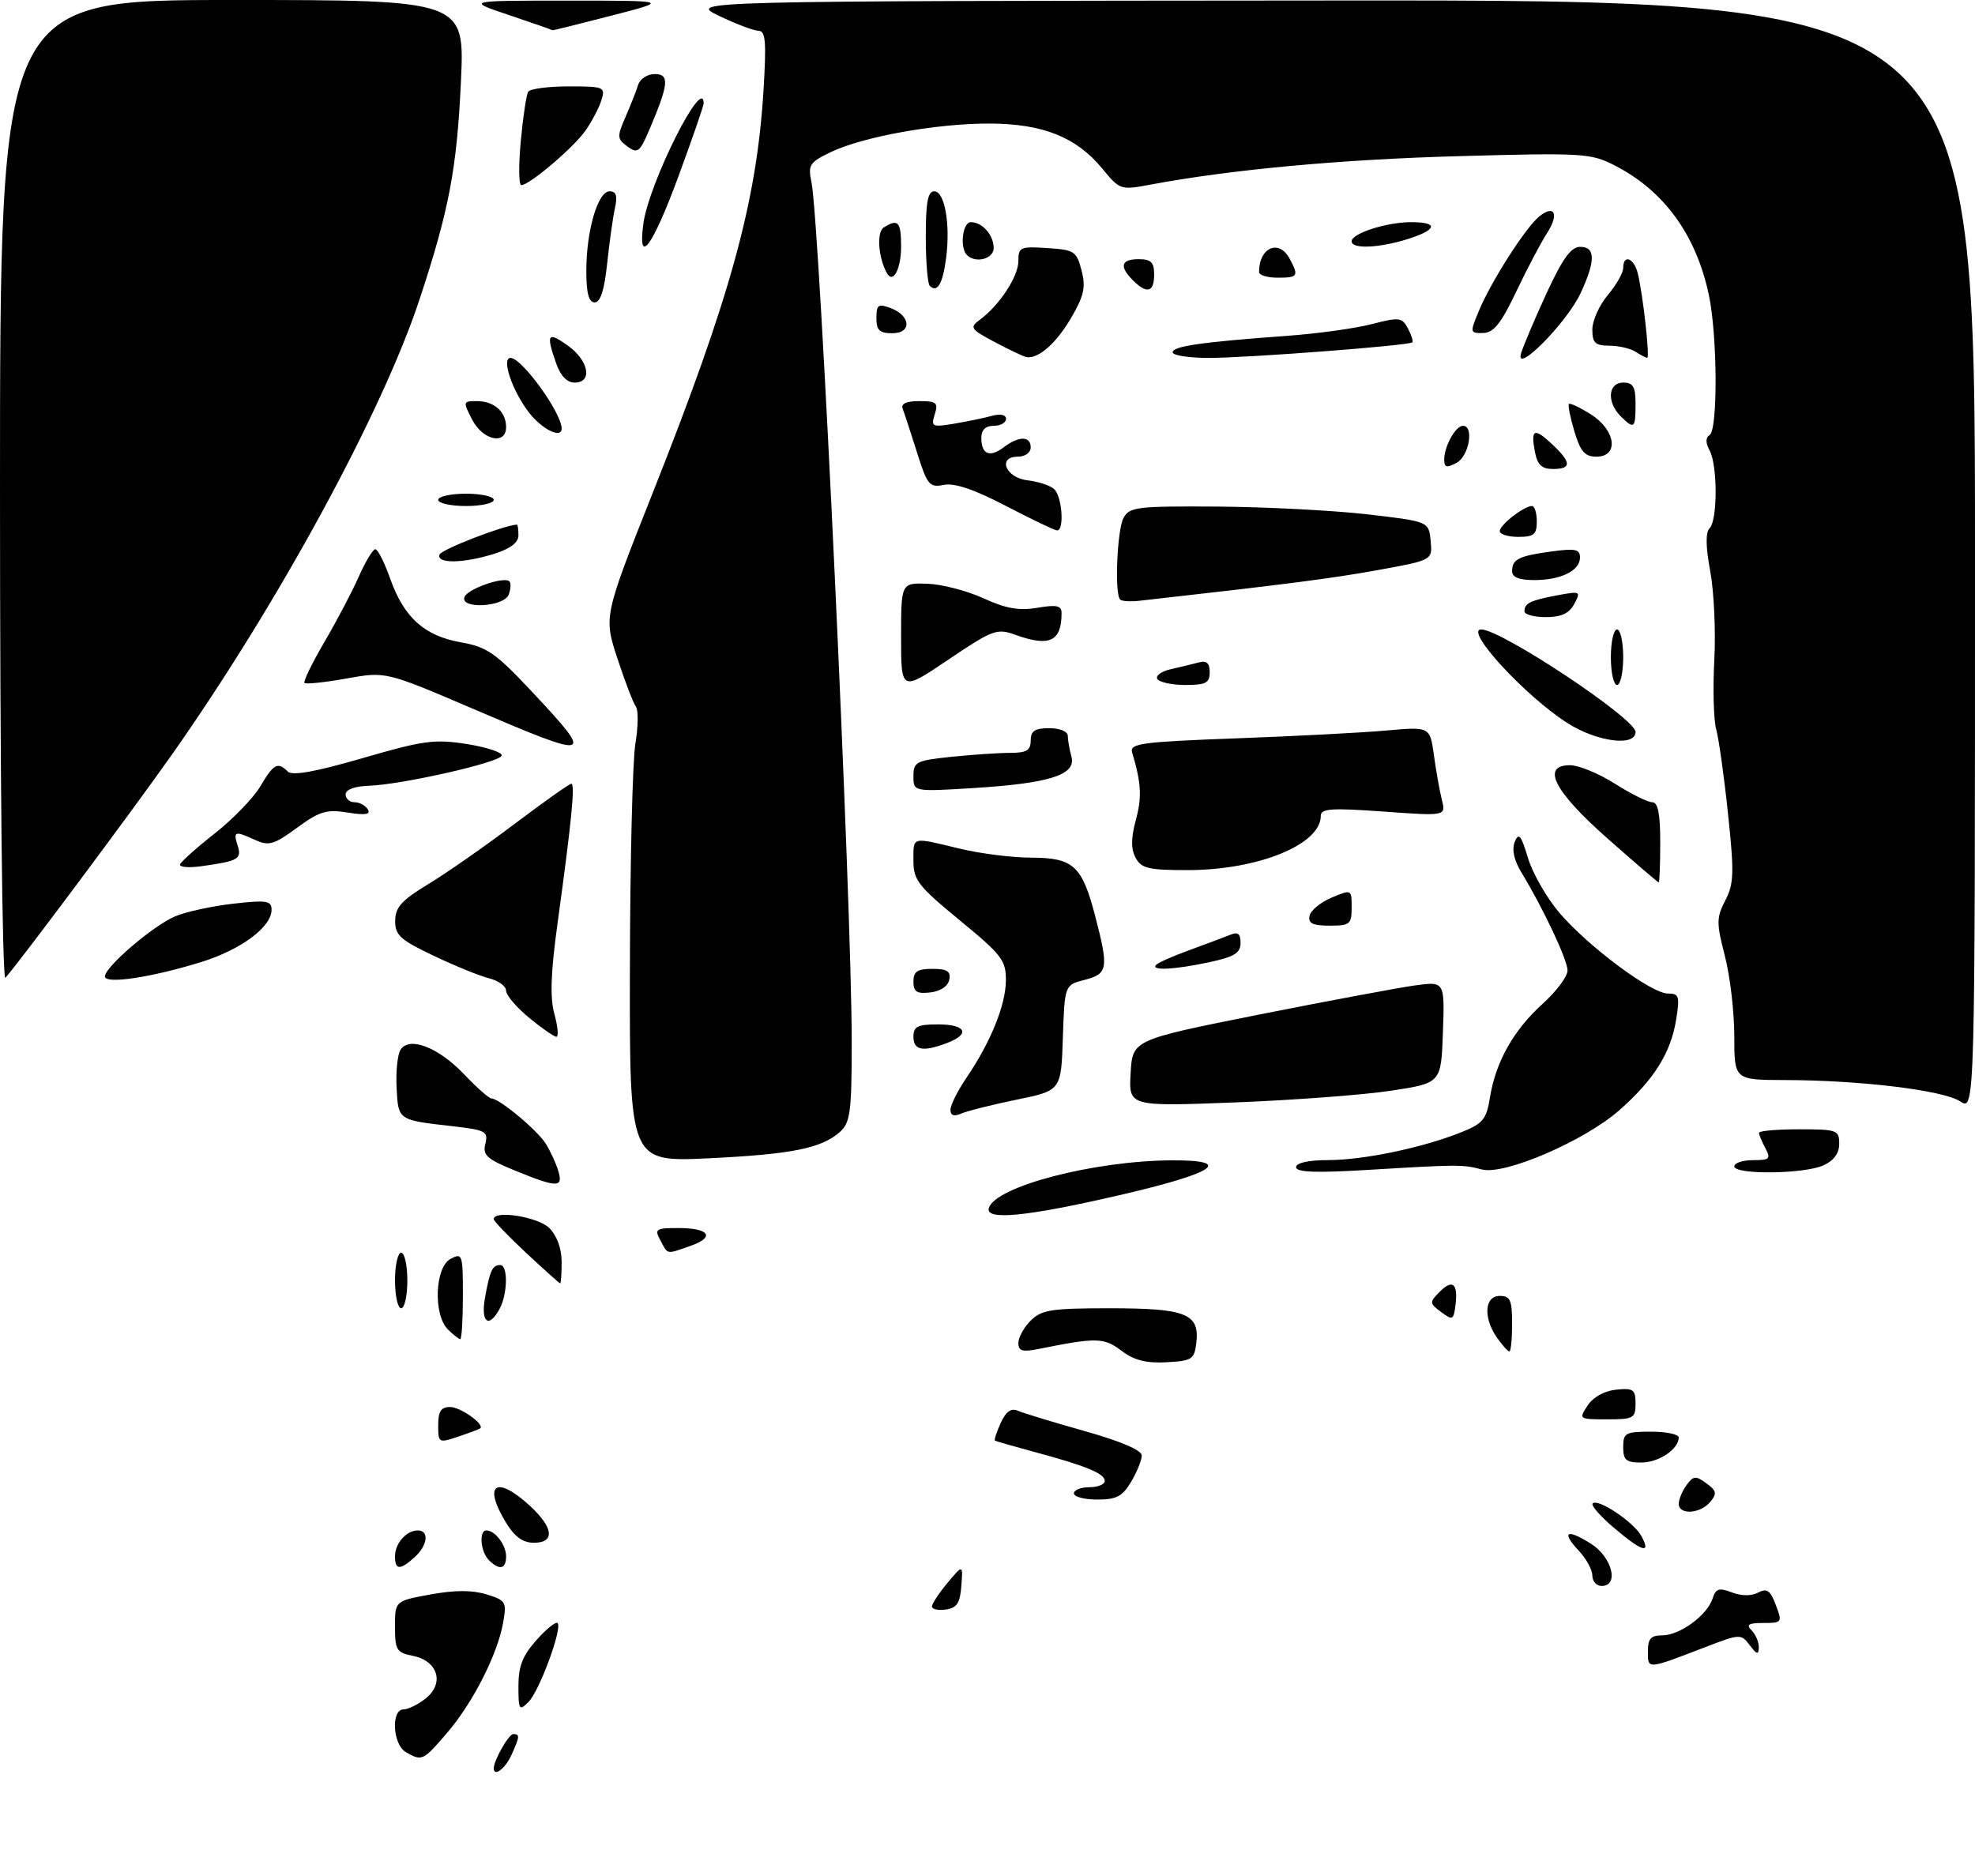 <?xml version="1.0" encoding="UTF-8" standalone="no"?>
<!DOCTYPE svg PUBLIC "-//W3C//DTD SVG 1.1//EN" "http://www.w3.org/Graphics/SVG/1.1/DTD/svg11.dtd" >
<svg xmlns="http://www.w3.org/2000/svg" xmlns:xlink="http://www.w3.org/1999/xlink" version="1.1" viewBox="0 0 320 304">
 <g >
 <path fill="currentColor"
d=" M 80.00 286.55 C 80.00 285.27 82.43 281.00 83.16 281.00 C 84.26 281.00 84.22 281.42 82.84 284.45 C 81.85 286.62 80.00 287.99 80.00 286.55 Z  M 65.75 283.92 C 63.62 282.68 63.32 277.00 65.39 277.00 C 66.15 277.00 67.79 276.18 69.02 275.19 C 72.04 272.74 70.94 269.14 66.92 268.33 C 64.25 267.80 64.00 267.39 64.00 263.59 C 64.00 259.43 64.00 259.43 69.73 258.38 C 73.67 257.66 76.51 257.65 78.81 258.36 C 81.97 259.33 82.12 259.58 81.52 262.94 C 80.62 268.06 76.64 275.90 72.46 280.78 C 68.55 285.35 68.36 285.44 65.75 283.92 Z  M 84.00 273.23 C 84.00 270.00 84.68 268.28 86.92 265.77 C 88.52 263.97 90.06 262.73 90.34 263.01 C 91.16 263.83 87.40 274.03 85.62 275.81 C 84.13 277.30 84.00 277.10 84.00 273.23 Z  M 267.00 267.62 C 267.00 265.53 267.48 265.00 269.37 265.00 C 272.18 265.00 276.64 261.72 277.49 259.02 C 278.00 257.42 278.53 257.25 280.62 258.05 C 282.18 258.64 283.79 258.65 284.87 258.07 C 286.28 257.32 286.83 257.70 287.72 260.07 C 288.80 262.92 288.74 263.00 285.71 263.00 C 283.29 263.00 282.87 263.27 283.80 264.20 C 284.46 264.86 284.99 266.10 284.97 266.95 C 284.94 268.19 284.65 268.13 283.50 266.60 C 282.09 264.74 281.94 264.74 276.28 266.92 C 266.81 270.56 267.00 270.55 267.00 267.62 Z  M 151.00 260.32 C 151.01 259.87 152.14 258.15 153.52 256.50 C 156.03 253.50 156.03 253.50 155.76 257.00 C 155.56 259.77 155.03 260.57 153.25 260.82 C 152.01 261.00 151.00 260.77 151.00 260.32 Z  M 258.00 255.31 C 258.00 254.39 257.02 252.59 255.83 251.32 C 252.91 248.21 253.83 247.66 257.78 250.16 C 261.21 252.33 262.39 257.00 259.50 257.00 C 258.68 257.00 258.00 256.24 258.00 255.31 Z  M 64.00 252.20 C 64.00 250.09 65.84 248.00 67.70 248.00 C 69.59 248.00 69.29 250.43 67.17 252.35 C 64.82 254.47 64.00 254.44 64.00 252.20 Z  M 79.20 252.80 C 77.85 251.45 77.57 248.00 78.80 248.00 C 80.21 248.00 82.00 250.35 82.00 252.20 C 82.00 254.28 80.92 254.52 79.20 252.80 Z  M 261.50 247.58 C 259.30 245.71 257.75 243.94 258.05 243.63 C 258.91 242.75 264.76 246.68 265.97 248.95 C 267.56 251.91 266.07 251.46 261.50 247.58 Z  M 81.99 246.75 C 78.21 240.55 80.33 238.97 85.78 243.94 C 89.70 247.53 89.99 250.00 86.49 250.00 C 84.72 250.00 83.38 249.03 81.99 246.75 Z  M 272.00 243.69 C 272.00 242.97 272.57 241.61 273.26 240.66 C 274.37 239.14 274.76 239.10 276.47 240.36 C 278.13 241.57 278.23 242.02 277.09 243.39 C 275.49 245.32 272.00 245.53 272.00 243.69 Z  M 174.00 242.00 C 174.00 241.45 175.12 241.00 176.50 241.00 C 177.88 241.00 179.00 240.54 179.00 239.98 C 179.00 238.78 175.96 237.53 167.55 235.27 C 164.22 234.37 161.37 233.55 161.21 233.45 C 161.05 233.34 161.47 232.06 162.14 230.59 C 162.99 228.72 163.83 228.13 164.93 228.61 C 165.79 228.99 170.66 230.47 175.74 231.90 C 181.53 233.53 184.99 235.00 184.99 235.85 C 185.00 236.59 184.23 238.50 183.28 240.10 C 181.87 242.49 180.90 243.00 177.78 243.00 C 175.70 243.00 174.00 242.55 174.00 242.00 Z  M 263.00 234.50 C 263.00 232.20 263.37 232.00 267.50 232.00 C 269.98 232.00 272.00 232.42 272.00 232.93 C 272.00 234.83 268.76 237.00 265.93 237.00 C 263.47 237.00 263.00 236.60 263.00 234.50 Z  M 71.00 230.95 C 71.00 228.70 71.46 228.00 72.93 228.00 C 74.61 228.00 78.60 230.84 77.80 231.47 C 77.63 231.60 76.04 232.20 74.25 232.80 C 71.07 233.87 71.00 233.83 71.00 230.95 Z  M 257.24 227.75 C 258.14 226.39 259.96 225.38 261.86 225.19 C 264.64 224.91 265.00 225.16 265.00 227.44 C 265.00 229.82 264.67 230.00 260.38 230.00 C 255.81 230.00 255.77 229.97 257.24 227.75 Z  M 181.70 218.88 C 178.86 216.73 177.70 216.70 168.25 218.60 C 165.65 219.12 165.00 218.93 165.00 217.62 C 165.00 216.73 165.90 215.10 167.00 214.00 C 168.75 212.25 170.33 212.00 179.81 212.00 C 192.14 212.00 194.37 212.88 193.84 217.55 C 193.52 220.29 193.17 220.52 189.00 220.75 C 185.70 220.93 183.76 220.43 181.70 218.88 Z  M 242.56 216.78 C 240.29 213.54 240.52 210.00 243.00 210.00 C 244.70 210.00 245.00 210.67 245.00 214.50 C 245.00 216.97 244.80 219.00 244.56 219.00 C 244.31 219.00 243.41 218.00 242.56 216.78 Z  M 72.57 215.43 C 70.17 213.03 70.46 205.36 73.00 204.00 C 74.91 202.98 75.00 203.24 75.00 209.96 C 75.00 213.83 74.81 217.00 74.57 217.00 C 74.34 217.00 73.44 216.29 72.57 215.43 Z  M 78.59 210.25 C 79.38 205.86 79.78 205.00 81.06 205.00 C 82.32 205.00 82.26 209.65 80.96 212.07 C 79.21 215.35 77.85 214.32 78.59 210.25 Z  M 233.50 212.61 C 231.60 211.20 231.59 211.03 233.23 209.37 C 235.34 207.22 236.26 207.96 235.83 211.46 C 235.52 213.93 235.36 214.00 233.50 212.61 Z  M 64.00 207.50 C 64.00 205.03 64.45 203.00 65.00 203.00 C 65.55 203.00 66.00 205.03 66.00 207.50 C 66.00 209.97 65.55 212.00 65.00 212.00 C 64.45 212.00 64.00 209.97 64.00 207.50 Z  M 85.25 203.03 C 82.36 200.33 80.00 197.87 80.00 197.56 C 80.00 196.04 87.19 197.19 89.00 199.00 C 90.24 200.24 91.00 202.33 91.00 204.50 C 91.00 206.43 90.89 207.98 90.75 207.96 C 90.61 207.94 88.14 205.72 85.25 203.03 Z  M 107.00 201.00 C 106.01 199.16 106.24 199.00 109.91 199.00 C 114.95 199.00 115.94 200.48 111.85 201.90 C 107.89 203.28 108.26 203.35 107.00 201.00 Z  M 160.22 195.75 C 161.31 192.25 177.22 188.10 189.83 188.03 C 200.05 187.98 196.91 190.08 181.43 193.66 C 166.37 197.15 159.58 197.82 160.22 195.75 Z  M 83.30 189.63 C 78.87 187.81 78.18 187.18 78.64 185.33 C 79.13 183.35 78.69 183.11 73.34 182.50 C 64.43 181.49 64.53 181.55 64.26 176.26 C 64.12 173.64 64.41 170.88 64.90 170.11 C 66.32 167.89 71.02 169.70 75.19 174.08 C 77.24 176.23 79.23 178.00 79.62 178.00 C 80.89 178.00 87.02 183.10 88.42 185.32 C 89.17 186.52 90.09 188.51 90.46 189.75 C 91.29 192.51 90.31 192.50 83.30 189.63 Z  M 210.00 189.14 C 210.00 188.43 212.00 187.99 215.25 187.99 C 221.01 187.97 230.52 185.98 236.76 183.48 C 240.28 182.07 240.84 181.39 241.41 177.85 C 242.33 172.09 245.23 166.93 249.93 162.68 C 252.17 160.66 253.99 158.22 253.98 157.25 C 253.96 155.51 250.09 147.29 246.53 141.42 C 245.30 139.40 244.93 137.67 245.43 136.42 C 246.07 134.85 246.46 135.33 247.57 139.03 C 248.32 141.52 250.62 145.53 252.68 147.94 C 257.38 153.42 267.56 161.00 270.24 161.00 C 272.05 161.00 272.19 161.43 271.58 165.20 C 270.72 170.61 268.00 174.95 262.37 179.91 C 256.72 184.88 243.79 190.46 240.11 189.51 C 236.94 188.69 236.47 188.69 221.75 189.57 C 213.21 190.09 210.00 189.97 210.00 189.14 Z  M 281.00 189.00 C 281.00 188.45 282.37 188.00 284.04 188.00 C 286.73 188.00 286.95 187.78 286.04 186.07 C 285.47 185.00 285.00 183.88 285.00 183.57 C 285.00 183.25 287.93 183.00 291.50 183.00 C 297.65 183.00 298.00 183.13 298.00 185.34 C 298.00 186.88 297.13 188.08 295.45 188.84 C 292.33 190.26 281.00 190.39 281.00 189.00 Z  M 102.06 156.90 C 102.09 139.63 102.49 123.25 102.95 120.50 C 103.41 117.75 103.44 115.05 103.03 114.50 C 102.61 113.95 101.26 110.44 100.04 106.71 C 97.81 99.92 97.81 99.92 105.82 79.71 C 118.37 48.07 122.59 32.73 123.70 14.75 C 124.19 6.77 124.05 5.00 122.90 4.99 C 122.13 4.98 119.25 3.89 116.50 2.57 C 111.50 0.16 111.50 0.16 215.75 0.08 C 320.00 0.00 320.00 0.00 320.00 90.02 C 320.00 180.05 320.00 180.05 317.60 178.47 C 314.86 176.68 301.44 175.04 289.25 175.02 C 281.00 175.00 281.00 175.00 281.00 167.89 C 281.00 163.99 280.31 158.14 279.47 154.90 C 278.09 149.56 278.10 148.71 279.54 145.91 C 280.94 143.21 281.00 141.46 279.98 131.85 C 279.35 125.81 278.48 119.66 278.07 118.19 C 277.65 116.71 277.51 111.67 277.76 107.00 C 278.01 102.33 277.71 95.82 277.10 92.55 C 276.36 88.58 276.33 86.27 277.00 85.60 C 278.30 84.30 278.30 75.42 277.00 72.99 C 276.33 71.74 276.33 70.92 277.00 70.50 C 278.35 69.66 278.27 54.38 276.88 47.80 C 274.81 38.03 269.60 30.88 261.57 26.78 C 257.75 24.83 256.39 24.75 236.51 25.30 C 217.33 25.82 199.50 27.47 186.50 29.90 C 181.55 30.83 181.47 30.81 178.57 27.29 C 174.38 22.21 168.95 20.05 160.34 20.02 C 151.77 20.00 139.90 22.13 134.64 24.63 C 131.18 26.29 130.89 26.72 131.47 29.47 C 132.83 36.02 138.00 146.28 138.00 168.81 C 138.00 180.10 137.77 181.90 136.14 183.38 C 133.15 186.08 128.34 187.05 114.75 187.70 C 102.00 188.30 102.00 188.30 102.06 156.90 Z  M 154.00 179.84 C 154.00 179.08 155.16 176.76 156.57 174.68 C 160.52 168.87 162.95 162.87 162.98 158.89 C 163.00 155.61 162.33 154.74 155.50 149.13 C 148.78 143.61 148.00 142.61 148.00 139.49 C 148.00 135.50 147.59 135.61 155.50 137.52 C 158.80 138.32 164.02 138.98 167.10 138.98 C 173.93 139.00 175.32 140.28 177.46 148.49 C 179.66 156.94 179.51 157.81 175.75 158.78 C 172.50 159.62 172.50 159.62 172.21 168.17 C 171.93 176.72 171.93 176.72 164.71 178.20 C 160.75 179.01 156.71 180.03 155.75 180.45 C 154.56 180.97 154.00 180.77 154.00 179.84 Z  M 183.19 173.90 C 183.50 168.50 183.50 168.50 204.00 164.41 C 215.28 162.17 226.66 160.04 229.29 159.68 C 234.08 159.03 234.08 159.03 233.79 167.26 C 233.50 175.50 233.50 175.50 225.50 176.73 C 221.10 177.41 209.71 178.27 200.19 178.64 C 182.88 179.31 182.88 179.31 183.19 173.90 Z  M 148.00 168.00 C 148.00 166.33 148.67 166.00 152.00 166.00 C 156.53 166.00 157.27 167.57 153.43 169.02 C 149.55 170.50 148.00 170.21 148.00 168.00 Z  M 85.73 164.93 C 83.68 163.24 82.00 161.26 82.00 160.54 C 82.00 159.81 80.76 158.91 79.25 158.53 C 77.74 158.16 73.69 156.51 70.25 154.87 C 64.84 152.30 64.00 151.53 64.03 149.20 C 64.05 147.02 65.08 145.88 69.34 143.30 C 72.25 141.54 78.54 137.16 83.32 133.55 C 88.10 129.95 92.26 127.00 92.57 127.00 C 93.21 127.00 92.60 133.15 90.34 149.59 C 89.23 157.65 89.09 161.68 89.83 164.34 C 90.38 166.35 90.53 168.00 90.15 168.00 C 89.77 168.00 87.78 166.62 85.73 164.93 Z  M 148.00 159.07 C 148.00 157.43 148.63 157.00 151.07 157.00 C 153.46 157.00 154.07 157.39 153.81 158.75 C 153.61 159.81 152.39 160.63 150.74 160.82 C 148.54 161.07 148.00 160.73 148.00 159.07 Z  M 0.00 79.70 C 0.00 0.00 0.00 0.00 37.65 0.00 C 75.30 0.00 75.30 0.00 74.68 13.25 C 74.03 27.34 72.75 34.07 67.97 48.53 C 61.89 66.91 45.06 97.84 27.80 122.36 C 21.33 131.54 2.99 156.11 0.87 158.45 C 0.38 158.99 0.00 124.63 0.00 79.70 Z  M 17.00 158.23 C 17.00 156.68 24.86 149.96 28.40 148.48 C 30.15 147.74 34.38 146.83 37.79 146.44 C 43.21 145.83 44.00 145.95 44.00 147.42 C 44.00 150.23 39.03 153.91 32.53 155.92 C 24.45 158.41 17.00 159.52 17.00 158.23 Z  M 187.33 156.34 C 187.70 155.97 190.13 154.90 192.75 153.95 C 195.36 153.00 198.29 151.90 199.25 151.51 C 200.58 150.96 201.00 151.27 201.00 152.81 C 201.00 154.43 200.00 155.05 195.95 155.92 C 190.26 157.14 186.34 157.33 187.33 156.34 Z  M 212.18 148.41 C 212.35 147.54 213.96 146.21 215.75 145.46 C 218.99 144.10 219.00 144.11 219.00 147.05 C 219.00 149.77 218.72 150.00 215.43 150.00 C 212.69 150.00 211.93 149.63 212.18 148.41 Z  M 260.50 135.91 C 251.80 128.24 249.63 124.00 254.40 124.00 C 255.79 124.00 259.06 125.35 261.66 127.00 C 264.26 128.65 266.98 130.00 267.70 130.00 C 268.63 130.00 269.00 131.82 269.00 136.50 C 269.00 140.07 268.89 142.99 268.75 142.99 C 268.61 142.98 264.90 139.80 260.50 135.91 Z  M 29.18 140.06 C 29.36 139.60 31.90 137.33 34.84 135.02 C 37.78 132.70 41.08 129.28 42.19 127.41 C 44.34 123.76 45.01 123.41 46.63 125.03 C 47.35 125.75 51.11 125.07 58.73 122.86 C 68.60 119.99 70.41 119.74 75.64 120.57 C 78.86 121.08 81.40 121.92 81.29 122.44 C 81.04 123.54 65.17 127.14 59.75 127.33 C 57.45 127.41 56.00 127.95 56.00 128.73 C 56.00 129.43 56.65 130.00 57.44 130.00 C 58.23 130.00 59.20 130.52 59.59 131.15 C 60.11 131.99 59.20 132.13 56.33 131.67 C 52.90 131.12 51.76 131.47 48.11 134.15 C 44.42 136.86 43.55 137.12 41.39 136.13 C 38.03 134.60 37.76 134.68 38.50 137.00 C 39.20 139.21 38.64 139.53 32.68 140.36 C 30.59 140.66 29.01 140.52 29.18 140.06 Z  M 184.00 139.00 C 183.23 137.56 183.24 135.82 184.04 132.86 C 185.04 129.14 184.92 126.93 183.43 121.90 C 183.01 120.48 185.03 120.21 200.23 119.65 C 209.73 119.30 220.69 118.73 224.60 118.38 C 231.69 117.75 231.69 117.75 232.33 122.38 C 232.68 124.92 233.26 128.18 233.62 129.62 C 234.28 132.24 234.28 132.24 224.14 131.51 C 215.66 130.90 214.00 131.02 214.00 132.22 C 214.00 136.86 203.82 141.00 192.38 141.00 C 186.09 141.00 184.92 140.72 184.00 139.00 Z  M 148.00 125.79 C 148.00 123.46 148.42 123.24 154.15 122.64 C 157.53 122.29 161.80 122.00 163.65 122.00 C 166.33 122.00 167.00 121.60 167.00 120.00 C 167.00 118.44 167.67 118.00 170.00 118.00 C 171.73 118.00 173.01 118.53 173.01 119.25 C 173.02 119.94 173.28 121.46 173.60 122.62 C 174.39 125.56 170.10 126.93 157.75 127.70 C 148.00 128.30 148.00 128.30 148.00 125.79 Z  M 76.50 114.80 C 62.50 108.81 62.50 108.81 56.13 109.95 C 52.63 110.58 49.57 110.90 49.34 110.67 C 49.11 110.44 50.55 107.47 52.54 104.07 C 54.53 100.67 57.05 95.89 58.13 93.44 C 59.21 91.00 60.42 89.00 60.81 89.00 C 61.21 89.00 62.30 91.16 63.23 93.80 C 65.47 100.08 68.76 103.04 74.69 104.09 C 78.93 104.84 80.30 105.80 86.25 112.15 C 96.48 123.08 96.08 123.19 76.50 114.80 Z  M 253.95 117.16 C 247.10 112.78 237.18 102.00 240.00 102.00 C 243.24 102.00 265.00 116.45 265.00 118.61 C 265.00 121.04 258.74 120.22 253.95 117.16 Z  M 146.00 103.25 C 146.00 94.45 146.00 94.45 150.25 94.59 C 152.59 94.67 156.67 95.73 159.32 96.94 C 162.96 98.61 165.09 98.99 168.07 98.49 C 171.20 97.96 172.00 98.13 172.00 99.33 C 172.00 103.96 170.05 104.87 164.49 102.86 C 161.52 101.79 160.86 102.04 153.66 106.89 C 146.00 112.06 146.00 112.06 146.00 103.25 Z  M 187.52 110.03 C 187.19 109.50 188.17 108.78 189.71 108.44 C 191.24 108.09 193.29 107.60 194.25 107.34 C 195.51 107.00 196.00 107.45 196.00 108.93 C 196.00 110.67 195.38 111.00 192.06 111.00 C 189.89 111.00 187.85 110.56 187.52 110.03 Z  M 261.00 106.50 C 261.00 104.03 261.45 102.00 262.00 102.00 C 262.55 102.00 263.00 104.03 263.00 106.50 C 263.00 108.97 262.55 111.00 262.00 111.00 C 261.45 111.00 261.00 108.97 261.00 106.50 Z  M 247.00 99.06 C 247.00 97.75 247.94 97.29 252.36 96.46 C 256.06 95.77 256.17 95.82 255.07 97.87 C 254.24 99.41 252.98 100.00 250.46 100.00 C 248.56 100.00 247.00 99.58 247.00 99.06 Z  M 75.25 96.76 C 75.68 95.45 81.68 93.35 82.54 94.21 C 82.82 94.49 82.76 95.45 82.42 96.36 C 81.65 98.35 74.58 98.76 75.25 96.76 Z  M 181.49 97.16 C 180.57 96.24 180.99 85.88 182.04 83.93 C 182.99 82.15 184.20 82.01 197.29 82.09 C 205.10 82.15 216.00 82.71 221.50 83.34 C 231.50 84.50 231.50 84.50 231.80 87.64 C 232.11 90.77 232.11 90.77 223.30 92.37 C 215.87 93.72 208.69 94.65 184.74 97.34 C 183.23 97.52 181.77 97.43 181.49 97.16 Z  M 245.00 92.56 C 245.00 90.61 246.04 90.09 251.42 89.36 C 255.21 88.84 256.00 89.00 256.00 90.33 C 256.00 92.48 252.92 94.00 248.57 94.00 C 246.13 94.00 245.00 93.54 245.00 92.56 Z  M 71.21 89.87 C 71.48 89.05 81.56 85.14 83.75 85.01 C 83.89 85.01 84.00 85.79 84.00 86.76 C 84.00 87.93 82.68 88.93 80.02 89.76 C 75.03 91.31 70.71 91.37 71.21 89.87 Z  M 243.00 86.06 C 243.00 85.05 246.93 82.00 248.22 82.00 C 248.65 82.00 249.00 83.12 249.00 84.50 C 249.00 86.61 248.53 87.00 246.00 87.00 C 244.35 87.00 243.00 86.58 243.00 86.06 Z  M 163.00 81.99 C 157.90 79.33 154.68 78.23 152.94 78.57 C 150.59 79.04 150.25 78.63 148.57 73.29 C 147.56 70.10 146.53 66.94 146.26 66.25 C 145.94 65.41 146.83 65.00 148.96 65.00 C 151.75 65.00 152.05 65.26 151.45 67.15 C 150.82 69.15 151.02 69.25 154.64 68.65 C 156.76 68.29 159.51 67.72 160.75 67.38 C 162.11 67.01 163.00 67.21 163.00 67.88 C 163.00 68.50 162.10 69.00 161.00 69.00 C 159.69 69.00 159.00 69.67 159.00 70.94 C 159.00 73.62 160.35 74.20 162.60 72.50 C 165.08 70.62 167.00 70.62 167.00 72.50 C 167.00 73.35 166.10 74.00 164.93 74.00 C 161.54 74.00 162.95 77.44 166.51 77.84 C 168.15 78.02 170.06 78.64 170.75 79.21 C 172.08 80.31 172.51 86.03 171.25 85.95 C 170.84 85.92 167.12 84.14 163.00 81.99 Z  M 71.00 81.00 C 71.00 80.45 73.03 80.00 75.50 80.00 C 77.97 80.00 80.00 80.45 80.00 81.00 C 80.00 81.55 77.97 82.00 75.50 82.00 C 73.03 82.00 71.00 81.55 71.00 81.00 Z  M 234.00 74.47 C 234.00 72.32 235.84 69.00 237.04 69.00 C 238.87 69.00 238.03 73.92 236.00 75.00 C 234.39 75.86 234.00 75.76 234.00 74.47 Z  M 248.70 73.25 C 247.99 69.51 248.57 69.25 251.50 72.00 C 254.63 74.94 254.66 76.00 251.62 76.00 C 249.81 76.00 249.11 75.33 248.70 73.25 Z  M 255.09 69.90 C 254.41 67.65 254.02 65.65 254.21 65.46 C 254.40 65.27 256.00 66.03 257.78 67.16 C 261.80 69.71 262.36 74.00 258.66 74.00 C 256.78 74.00 256.07 73.18 255.09 69.90 Z  M 76.50 68.00 C 74.99 65.08 75.01 65.00 77.27 65.00 C 80.06 65.00 82.00 66.73 82.00 69.20 C 82.00 72.18 78.24 71.36 76.50 68.00 Z  M 85.63 66.75 C 82.95 63.23 81.21 58.00 82.72 58.00 C 84.56 58.00 91.00 66.90 91.00 69.45 C 91.00 71.17 87.75 69.54 85.63 66.75 Z  M 262.57 67.43 C 260.30 65.16 260.55 62.00 263.00 62.00 C 264.62 62.00 265.00 62.67 265.00 65.50 C 265.00 69.46 264.78 69.63 262.57 67.43 Z  M 90.10 58.85 C 88.44 54.10 88.73 53.67 92.00 56.00 C 95.41 58.43 96.06 62.00 93.10 62.00 C 91.86 62.00 90.81 60.89 90.10 58.85 Z  M 246.46 57.23 C 246.84 55.99 248.70 51.60 250.60 47.48 C 253.19 41.88 254.55 40.00 256.03 40.00 C 258.52 40.00 258.54 42.25 256.10 47.50 C 253.87 52.30 245.35 60.90 246.46 57.23 Z  M 161.21 55.45 C 157.25 53.35 157.06 53.07 158.74 51.83 C 161.92 49.50 165.00 44.81 165.00 42.31 C 165.00 40.05 165.31 39.91 169.69 40.20 C 174.08 40.48 174.44 40.72 175.24 43.83 C 175.95 46.57 175.64 47.93 173.52 51.56 C 171.11 55.66 168.24 58.18 166.32 57.87 C 165.87 57.79 163.57 56.71 161.21 55.45 Z  M 190.00 57.09 C 190.00 56.10 194.69 55.43 208.44 54.43 C 213.36 54.08 219.56 53.22 222.23 52.53 C 226.71 51.37 227.15 51.42 228.12 53.22 C 228.69 54.29 229.01 55.31 228.83 55.48 C 228.27 56.00 202.07 58.00 195.86 58.00 C 192.64 58.00 190.00 57.59 190.00 57.09 Z  M 265.00 57.00 C 264.18 56.47 262.26 56.02 260.75 56.02 C 258.46 56.00 258.00 55.57 258.00 53.39 C 258.00 51.96 259.12 49.45 260.50 47.82 C 261.88 46.18 263.00 44.21 263.00 43.42 C 263.00 41.15 264.73 41.78 265.36 44.29 C 266.18 47.58 267.35 58.00 266.89 57.98 C 266.67 57.98 265.82 57.53 265.00 57.00 Z  M 142.00 51.53 C 142.00 49.39 142.30 49.18 144.25 49.90 C 147.57 51.12 147.80 54.00 144.57 54.00 C 142.50 54.00 142.00 53.52 142.00 51.53 Z  M 239.65 50.30 C 241.61 45.59 247.16 36.92 249.36 35.11 C 251.87 33.04 252.67 34.69 250.65 37.79 C 249.68 39.28 247.45 43.52 245.69 47.21 C 243.20 52.44 242.02 53.93 240.30 53.96 C 238.15 54.00 238.14 53.92 239.65 50.30 Z  M 95.00 43.87 C 95.00 37.36 96.87 31.00 98.77 31.00 C 99.85 31.00 100.07 31.73 99.63 33.75 C 99.30 35.26 98.73 39.31 98.37 42.75 C 97.92 47.02 97.28 49.00 96.36 49.00 C 95.39 49.00 95.00 47.52 95.00 43.87 Z  M 150.64 46.31 C 150.29 45.95 150.00 42.37 150.00 38.33 C 150.00 32.79 150.33 31.00 151.37 31.00 C 153.08 31.00 154.02 36.40 153.28 41.92 C 152.73 46.04 151.85 47.51 150.64 46.31 Z  M 183.57 45.43 C 181.31 43.17 181.63 42.00 184.50 42.00 C 186.50 42.00 187.00 42.50 187.00 44.50 C 187.00 47.37 185.83 47.69 183.57 45.43 Z  M 143.71 44.27 C 142.29 41.75 142.01 37.61 143.19 36.86 C 145.51 35.39 146.00 35.92 146.00 39.94 C 146.00 43.60 144.70 46.04 143.71 44.27 Z  M 204.00 44.08 C 204.00 40.09 207.23 38.69 208.96 41.93 C 210.47 44.75 210.31 45.00 207.00 45.00 C 205.35 45.00 204.00 44.59 204.00 44.08 Z  M 156.67 41.33 C 155.47 40.14 155.96 36.00 157.30 36.00 C 159.16 36.00 161.00 38.09 161.00 40.20 C 161.00 41.96 158.07 42.73 156.67 41.33 Z  M 104.24 36.24 C 105.12 29.71 113.96 12.07 114.01 16.75 C 114.01 17.16 112.14 22.56 109.86 28.75 C 105.66 40.09 103.30 43.24 104.24 36.24 Z  M 219.00 39.10 C 219.00 37.82 224.67 36.00 228.65 36.00 C 233.16 36.00 232.88 37.24 228.02 38.76 C 223.34 40.21 219.00 40.38 219.00 39.10 Z  M 84.38 22.87 C 84.74 18.96 85.28 15.36 85.58 14.87 C 85.87 14.39 88.82 14.00 92.13 14.00 C 97.90 14.00 98.11 14.09 97.44 16.25 C 97.05 17.49 95.89 19.71 94.85 21.18 C 92.89 23.96 85.78 30.00 84.46 30.00 C 84.05 30.00 84.01 26.79 84.38 22.87 Z  M 101.66 23.74 C 99.98 22.51 99.95 22.15 101.35 18.95 C 102.18 17.05 103.10 14.71 103.40 13.75 C 103.69 12.79 104.90 12.00 106.08 12.00 C 108.51 12.00 108.36 13.61 105.26 20.91 C 103.66 24.67 103.31 24.95 101.66 23.74 Z  M 82.50 2.45 C 75.50 0.10 75.50 0.10 92.00 0.10 C 108.50 0.10 108.50 0.10 99.01 2.55 C 93.79 3.90 89.52 4.96 89.51 4.90 C 89.51 4.85 86.35 3.74 82.50 2.45 Z "/>
</g>
</svg>